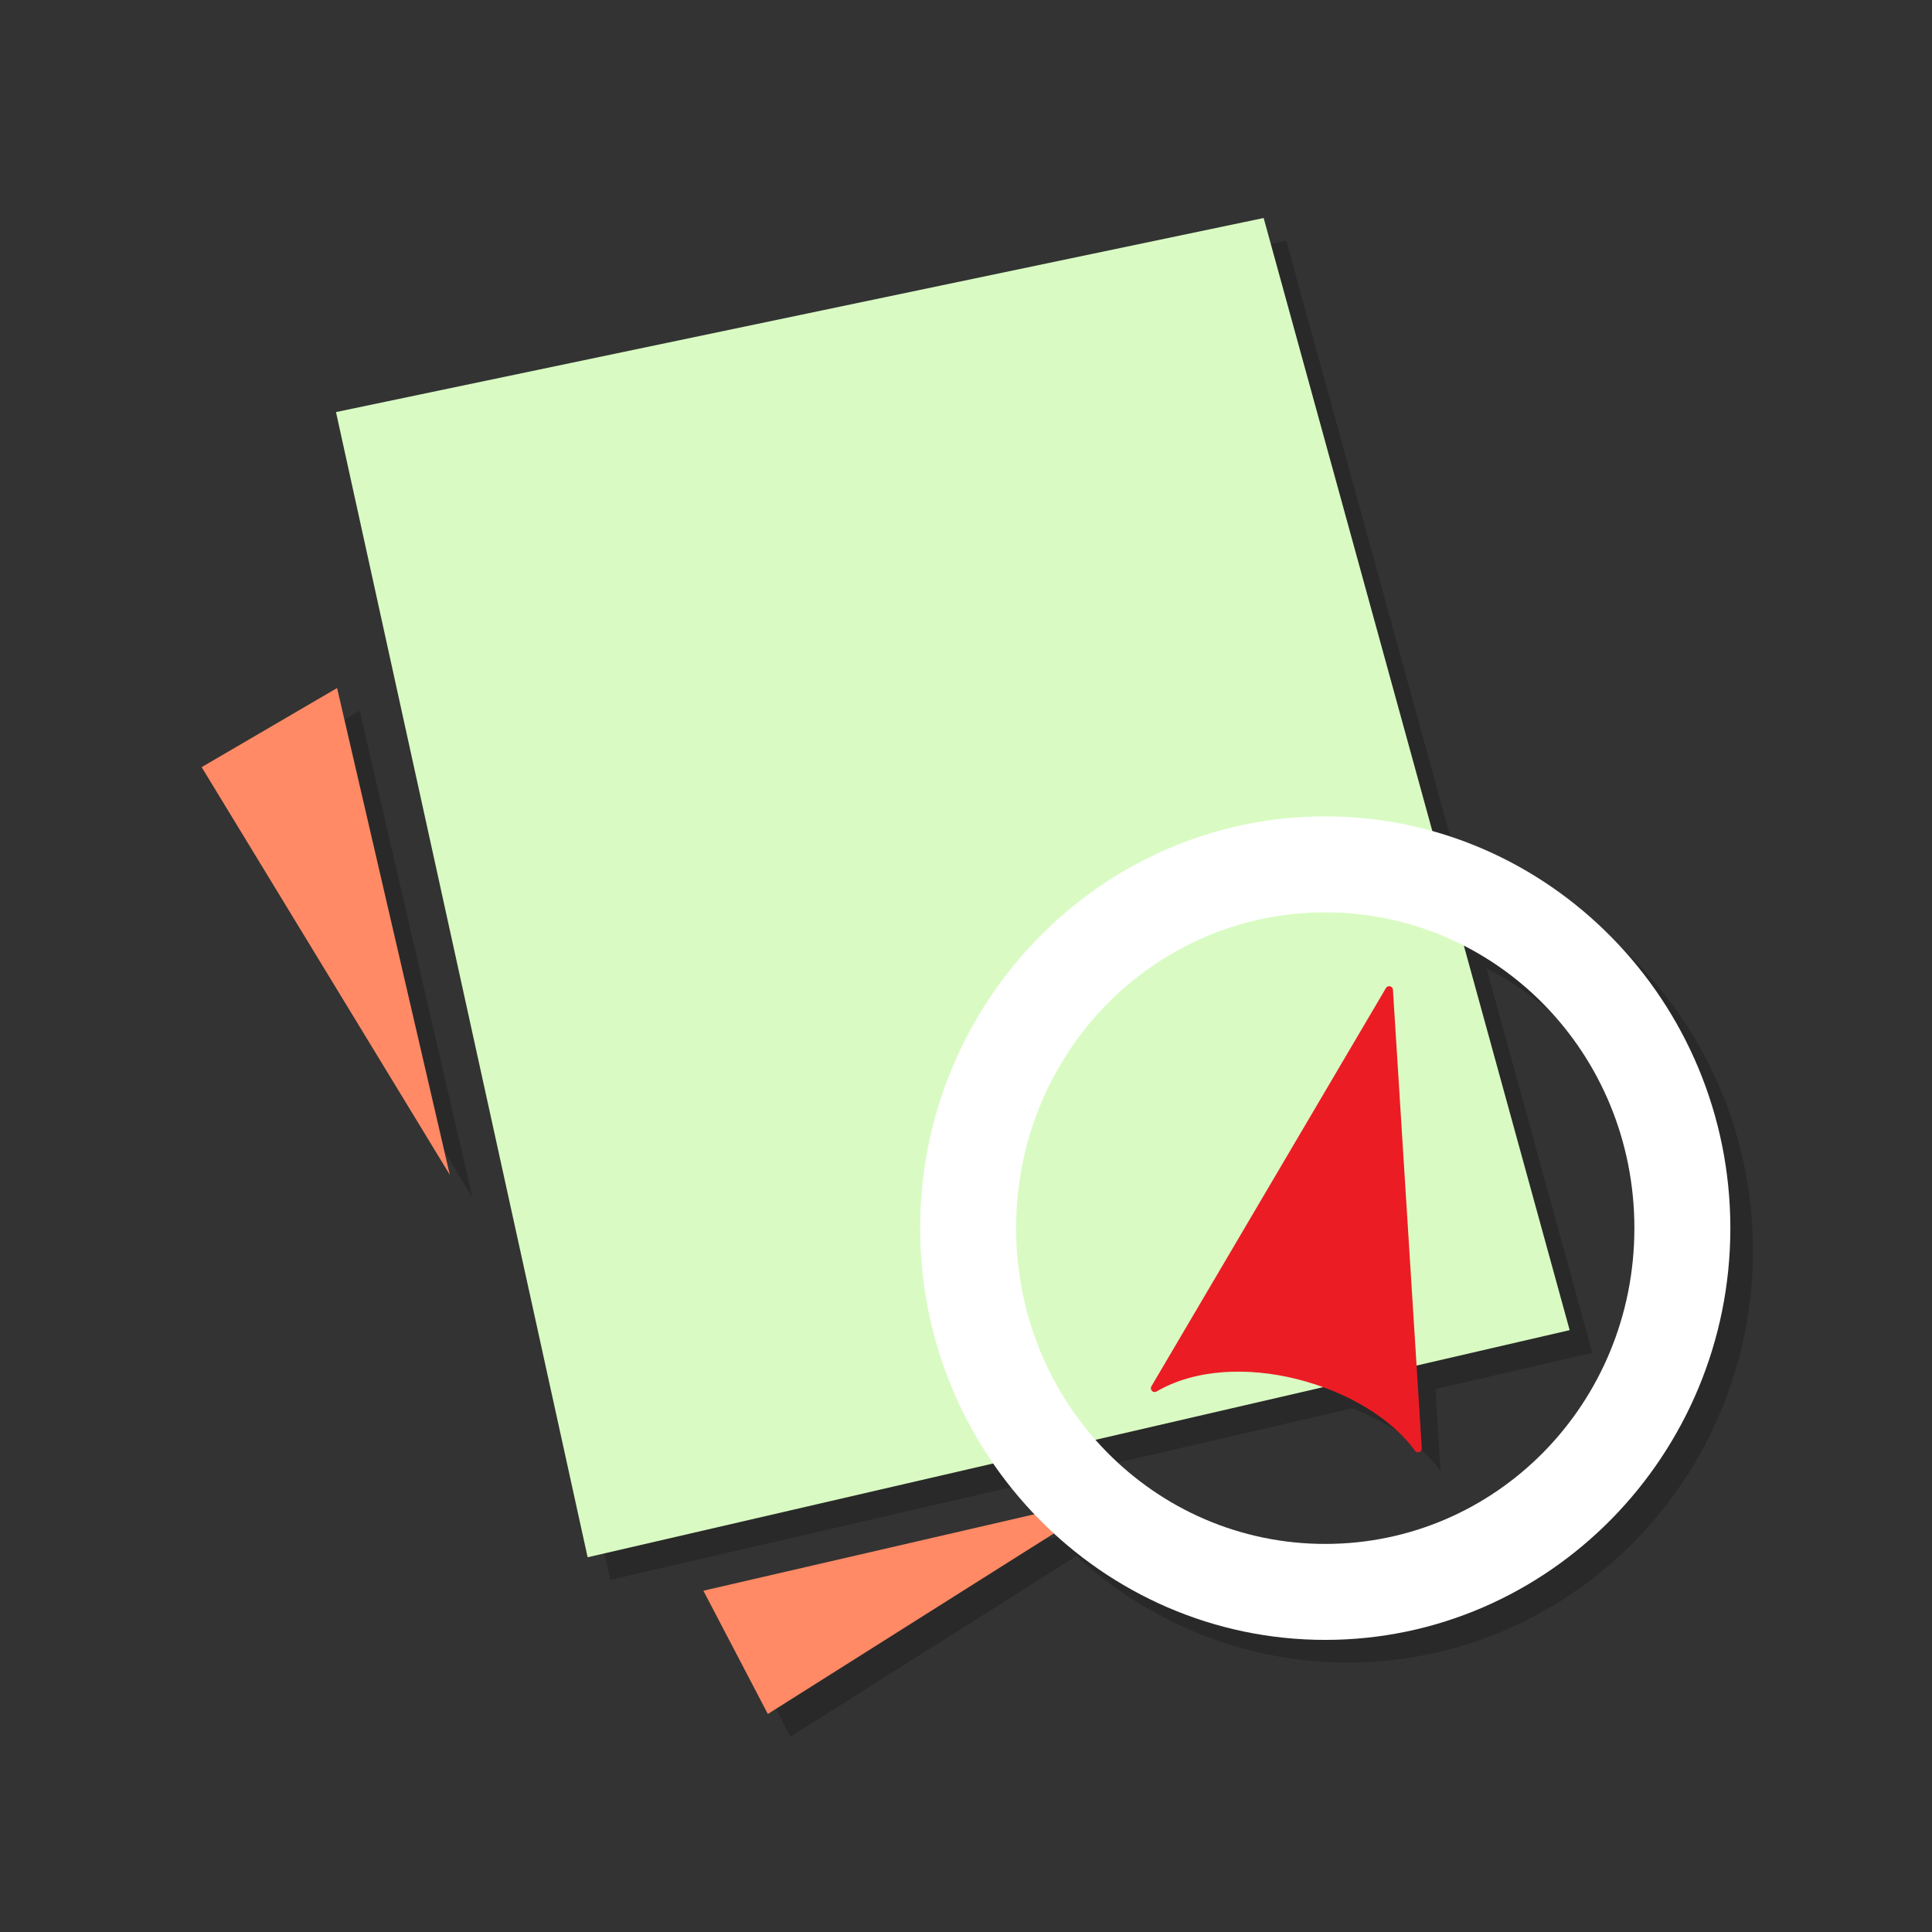 <?xml version="1.0" encoding="UTF-8" standalone="no"?>
<!-- Created with Inkscape (http://www.inkscape.org/) -->

<svg
   xmlns:dc="http://purl.org/dc/elements/1.1/"
   xmlns:cc="http://creativecommons.org/ns#"
   xmlns:rdf="http://www.w3.org/1999/02/22-rdf-syntax-ns#"
   xmlns:svg="http://www.w3.org/2000/svg"
   xmlns="http://www.w3.org/2000/svg"
   xmlns:sodipodi="http://sodipodi.sourceforge.net/DTD/sodipodi-0.dtd"
   xmlns:inkscape="http://www.inkscape.org/namespaces/inkscape"
   width="512"
   height="512"
   viewBox="0 0 135.467 135.467"
   version="1.1"
   id="svg1275"
   sodipodi:docname="icon+new.svg"
   inkscape:version="0.92.4 (5da689c313, 2019-01-14)">
  <rect x="0" y="0" width="135.467" height="135.467" fill="#333333" stroke="none"/>
  <defs
     id="defs1269" />
  <sodipodi:namedview
     id="base"
     pagecolor="#ffffff"
     bordercolor="#666666"
     borderopacity="1.0"
     inkscape:pageopacity="0.0"
     inkscape:pageshadow="2"
     inkscape:zoom="1.4"
     inkscape:cx="448.08188"
     inkscape:cy="250.93627"
     inkscape:document-units="mm"
     inkscape:current-layer="layer1"
     showgrid="false"
     units="px"
     inkscape:window-width="1978"
     inkscape:window-height="1009"
     inkscape:window-x="454"
     inkscape:window-y="27"
     inkscape:window-maximized="0"
     objecttolerance="4"
     gridtolerance="1"
     guidetolerance="1" />
  <g
     transform="translate(0,-161.533)"
     id="g2382"
     inkscape:groupmode="layer"
     inkscape:label="Layer 1 copy">
    <path
       style="display:inline;opacity:0.201;fill:#000000;fill-opacity:1;stroke:none;stroke-width:0.423;stroke-linecap:square;stroke-linejoin:miter;stroke-miterlimit:4;stroke-dasharray:none;stroke-opacity:1"
       d="m 90.191,178.407 -65.045,13.607 17.644,80.297 28.434,-6.576 c 0.87,1.265 1.837,2.455 2.891,3.562 l -23.211,5.359 4.521,8.645 20.056,-12.661 c 5.037,4.633 11.711,7.465 19.029,7.465 15.681,0 28.404,-12.999 28.404,-28.871 0,-13.242 -8.856,-24.481 -20.897,-27.844 z m -64.969,32.958 -9.497,5.546 17.401,28.586 z m 79.008,18.066 c 7.091,3.623 11.956,11.094 11.956,19.804 0,12.302 -9.699,22.142 -21.676,22.142 -6.398,0 -12.145,-2.809 -16.111,-7.3 l 16.424,-3.799 c 2.593,1.007 4.855,2.558 6.19,4.408 l -0.362,-5.756 10.995,-2.543 z"
       id="path2372"
       inkscape:connector-curvature="0" />
  </g>
  <g
     inkscape:label="Layer 1"
     inkscape:groupmode="layer"
     id="layer1"
     transform="translate(0,-161.533)">
    <path
       style="display:inline;opacity:1;fill:#ff8a65;fill-opacity:1;stroke:none;stroke-width:0.423;stroke-linecap:square;stroke-linejoin:miter;stroke-miterlimit:4;stroke-dasharray:none;stroke-opacity:1"
       inkscape:transform-center-x="0.14863842"
       inkscape:transform-center-y="6.8572997"
       d="m 31.54,243.909 -17.401,-28.586 9.497,-5.546 z"
       id="path8937"
       inkscape:connector-curvature="0"
       sodipodi:nodetypes="cccc"
       inkscape:label="subpaper_left" />
    <path
       style="display:inline;opacity:1;fill:#ff8a65;fill-opacity:1;stroke:none;stroke-width:0.423;stroke-linecap:square;stroke-linejoin:miter;stroke-miterlimit:4;stroke-dasharray:none;stroke-opacity:1"
       inkscape:transform-center-x="5.7969119"
       inkscape:transform-center-y="0.18208612"
       d="m 53.839,281.714 -4.52,-8.645 28.721,-6.632 z"
       id="path8940"
       inkscape:connector-curvature="0"
       sodipodi:nodetypes="cccc"
       inkscape:label="subpaper_bottom" />
    <path
       style="display:inline;opacity:1;fill:#d9fbc3;fill-opacity:1;stroke:none;stroke-width:0.423;stroke-linecap:square;stroke-linejoin:miter;stroke-miterlimit:4;stroke-dasharray:none;stroke-opacity:1"
       d="m 23.559,190.427 65.045,-13.607 21.457,77.979 -68.857,15.925 z"
       id="rect8948"
       inkscape:connector-curvature="0"
       sodipodi:nodetypes="ccccc"
       inkscape:label="paper" />
    <path
       style="color:#000000;font-style:normal;font-variant:normal;font-weight:normal;font-stretch:normal;font-size:medium;line-height:normal;font-family:sans-serif;font-variant-ligatures:normal;font-variant-position:normal;font-variant-caps:normal;font-variant-numeric:normal;font-variant-alternates:normal;font-feature-settings:normal;text-indent:0;text-align:start;text-decoration:none;text-decoration-line:none;text-decoration-style:solid;text-decoration-color:#000000;letter-spacing:normal;word-spacing:normal;text-transform:none;writing-mode:lr-tb;direction:ltr;text-orientation:mixed;dominant-baseline:auto;baseline-shift:baseline;text-anchor:start;white-space:normal;shape-padding:0;clip-rule:nonzero;display:inline;overflow:visible;visibility:visible;opacity:1;isolation:auto;mix-blend-mode:normal;color-interpolation:sRGB;color-interpolation-filters:linearRGB;solid-color:#000000;solid-opacity:1;vector-effect:none;fill:#ffffff;fill-opacity:1;fill-rule:nonzero;stroke:none;stroke-width:2.646;stroke-linecap:square;stroke-linejoin:miter;stroke-miterlimit:4;stroke-dasharray:none;stroke-dashoffset:0;stroke-opacity:1;color-rendering:auto;image-rendering:auto;shape-rendering:auto;text-rendering:auto;enable-background:accumulate"
       d="m 92.923,218.776 c -15.681,0 -28.405,12.999 -28.405,28.871 0,15.872 12.723,28.871 28.405,28.871 15.681,0 28.405,-12.999 28.405,-28.871 0,-15.872 -12.723,-28.871 -28.405,-28.871 z m 0,6.729 c 11.977,0 21.676,9.84 21.676,22.142 0,12.302 -9.699,22.142 -21.676,22.142 -11.977,0 -21.676,-9.84 -21.676,-22.142 0,-12.302 9.699,-22.142 21.676,-22.142 z"
       id="path8943"
       inkscape:connector-curvature="0"
       inkscape:label="compass" />
    <path
       style="display:inline;opacity:1;fill:#ec1c24;fill-opacity:1;stroke:#ec1c24;stroke-width:0.529;stroke-linecap:round;stroke-linejoin:round;stroke-miterlimit:4;stroke-dasharray:none;stroke-opacity:1"
       inkscape:transform-center-x="-3.7159703"
       inkscape:transform-center-y="5.4029274"
       d="m 80.96,258.874 16.446,-27.926 2.021,32.149 c -3.407,-4.718 -12.824,-7.51 -18.466,-4.224 z"
       id="path8951"
       inkscape:connector-curvature="0"
       sodipodi:nodetypes="cccc"
       inkscape:label="arrow" />
  </g>
</svg>
